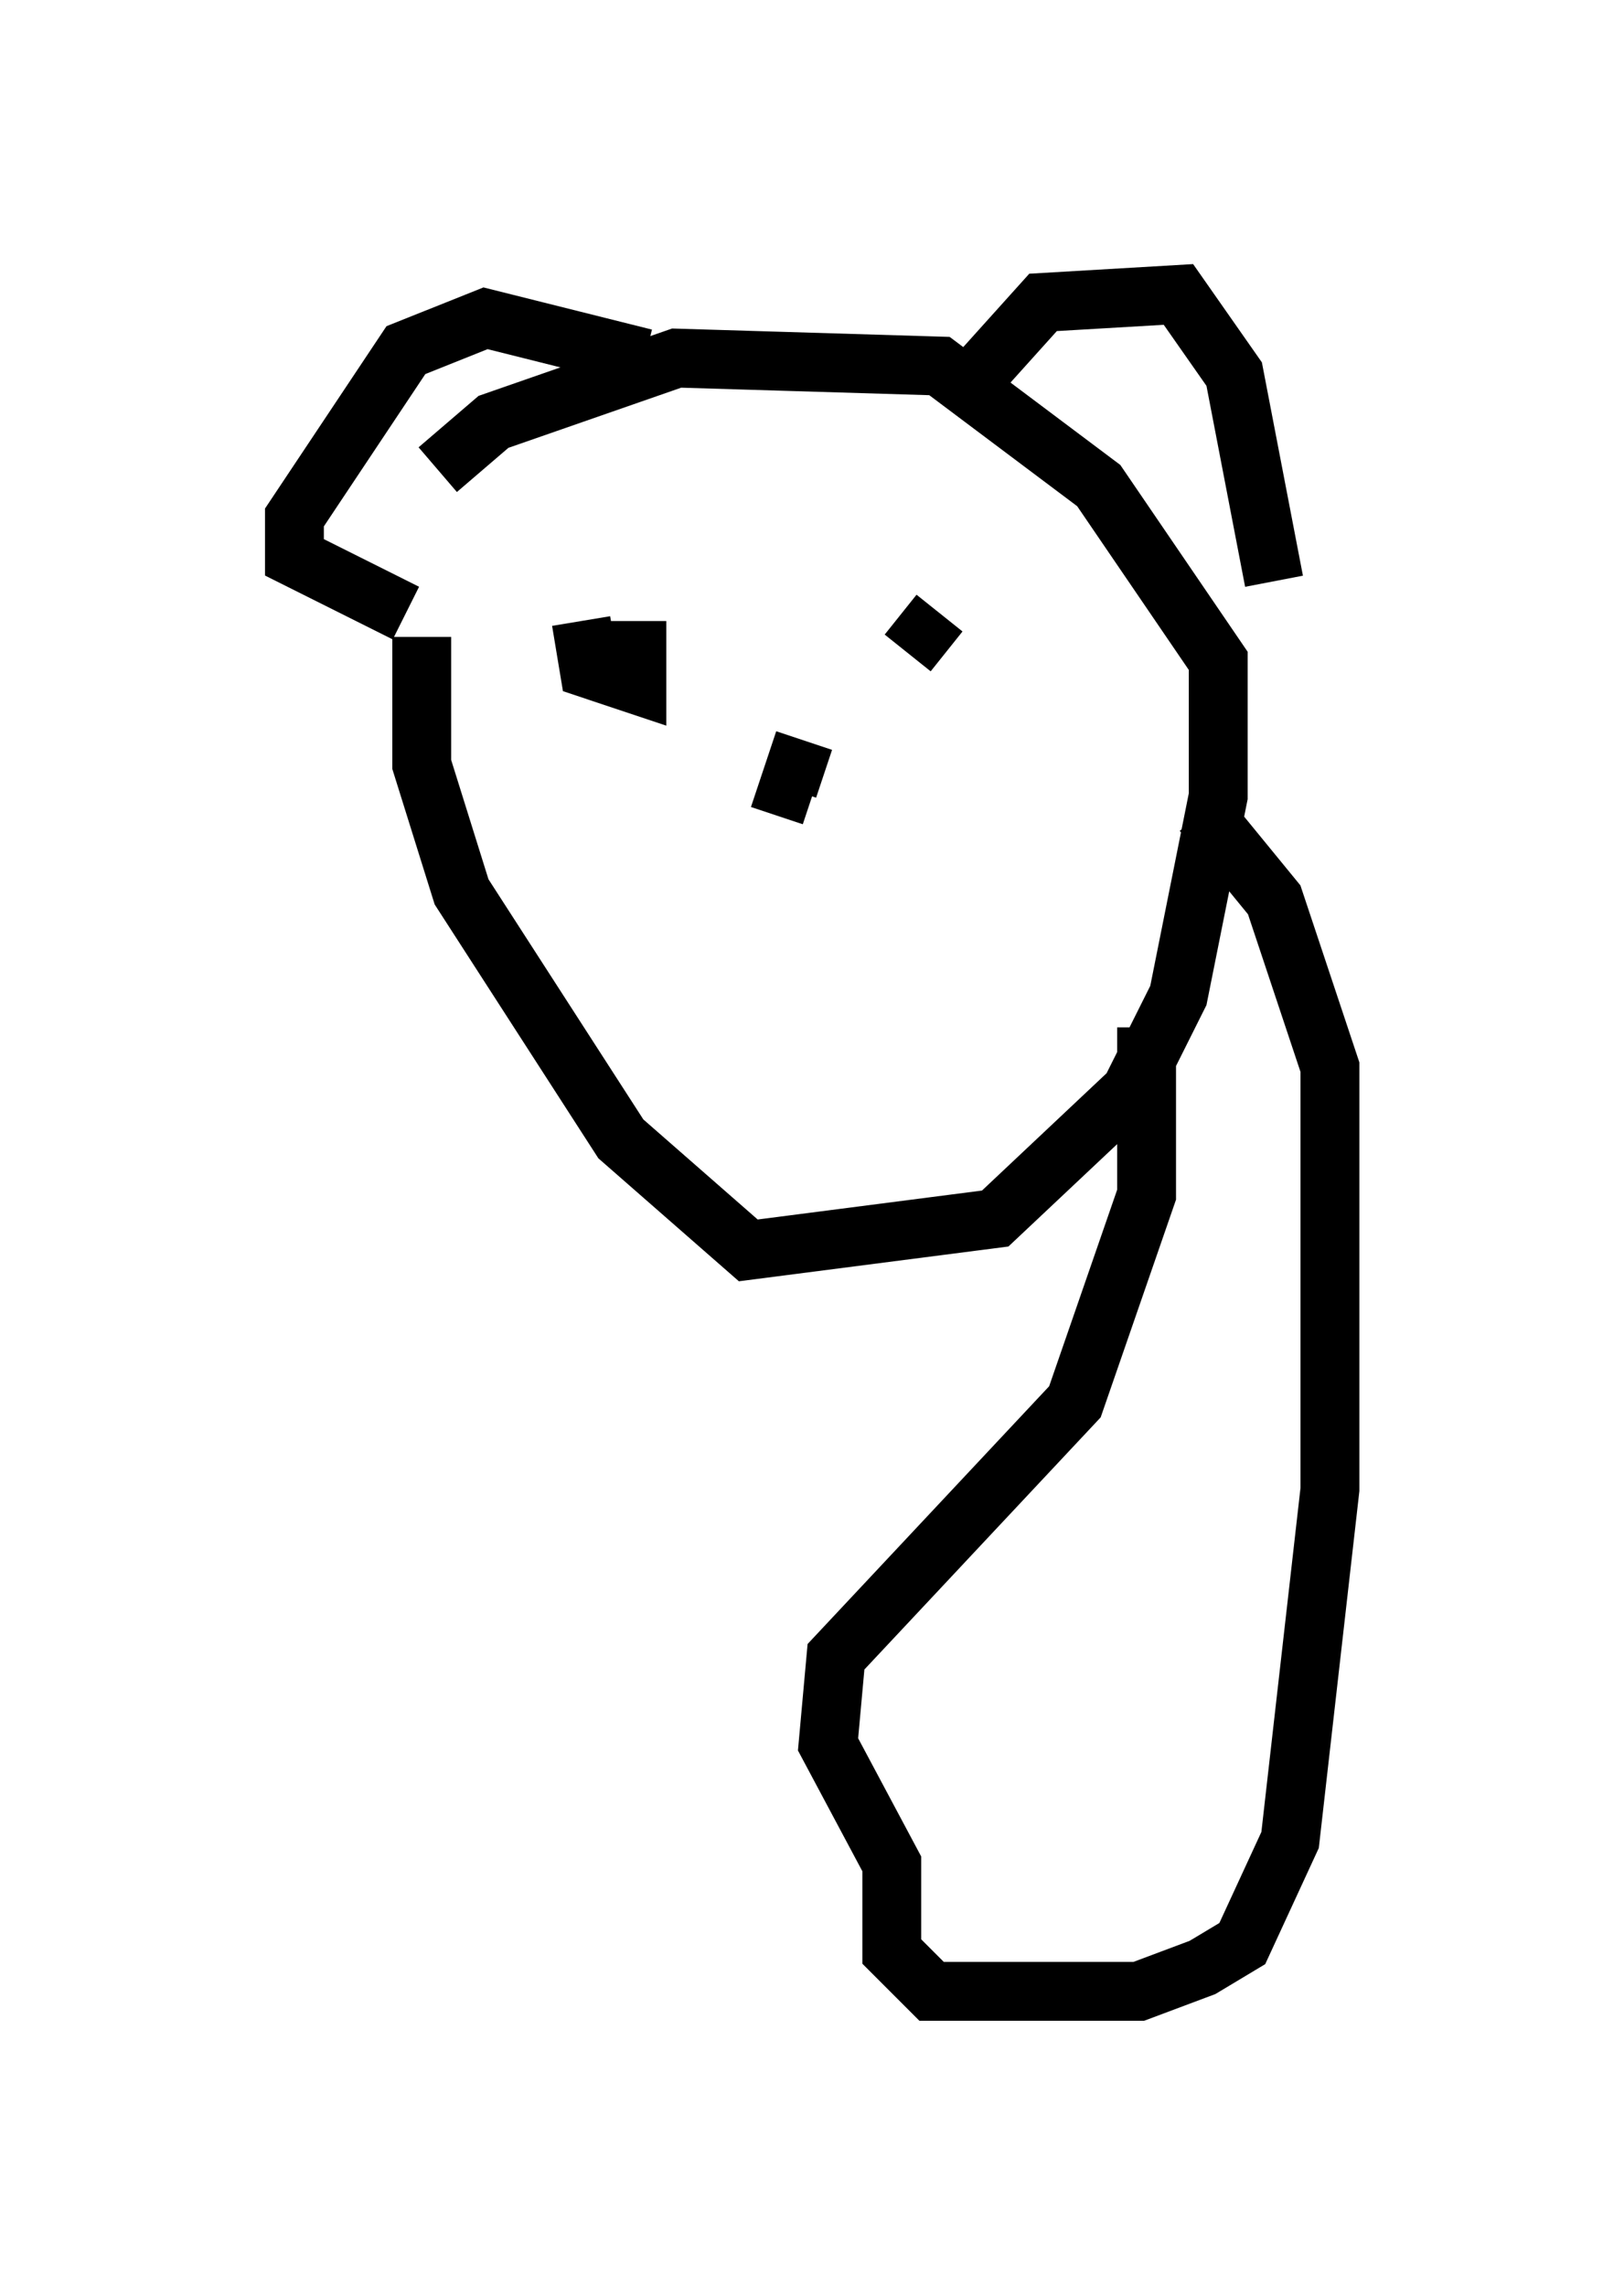 <?xml version="1.0" encoding="utf-8" ?>
<svg baseProfile="full" height="38.822" version="1.1" width="27.591" xmlns="http://www.w3.org/2000/svg" xmlns:ev="http://www.w3.org/2001/xml-events" xmlns:xlink="http://www.w3.org/1999/xlink"><defs /><rect fill="white" height="38.822" width="27.591" x="0" y="0" /><path d="M7.842, 9.33 m-0.677, 1.488 l0.0, 2.165 0.677, 2.165 l2.706, 4.195 2.165, 1.894 l4.195, -0.541 2.3, -2.165 l0.812, -1.624 0.677, -3.383 l0.0, -2.3 -2.03, -2.977 l-2.706, -2.03 -4.465, -0.135 l-3.112, 1.083 -0.947, 0.812 m9.066, -1.488 l1.218, -1.353 2.3, -0.135 l0.947, 1.353 0.677, 3.518 m-10.69, -3.789 l-2.706, -0.677 -1.353, 0.541 l-1.894, 2.842 0.0, 0.677 l1.894, 0.947 m2.977, 0.135 l0.135, 0.812 0.812, 0.271 l0.0, -1.083 m5.142, -0.135 l-0.541, 0.677 m-1.759, 1.488 l-0.271, 0.812 0.406, 0.135 m5.683, 3.924 l0.0, 2.842 -1.218, 3.518 l-4.059, 4.33 -0.135, 1.488 l1.083, 2.03 0.0, 1.488 l0.677, 0.677 3.518, 0.0 l1.083, -0.406 0.677, -0.406 l0.812, -1.759 0.677, -5.954 l0.0, -7.172 -0.947, -2.842 l-1.218, -1.488 " fill="none" stroke="black" stroke-width="1" /></svg>